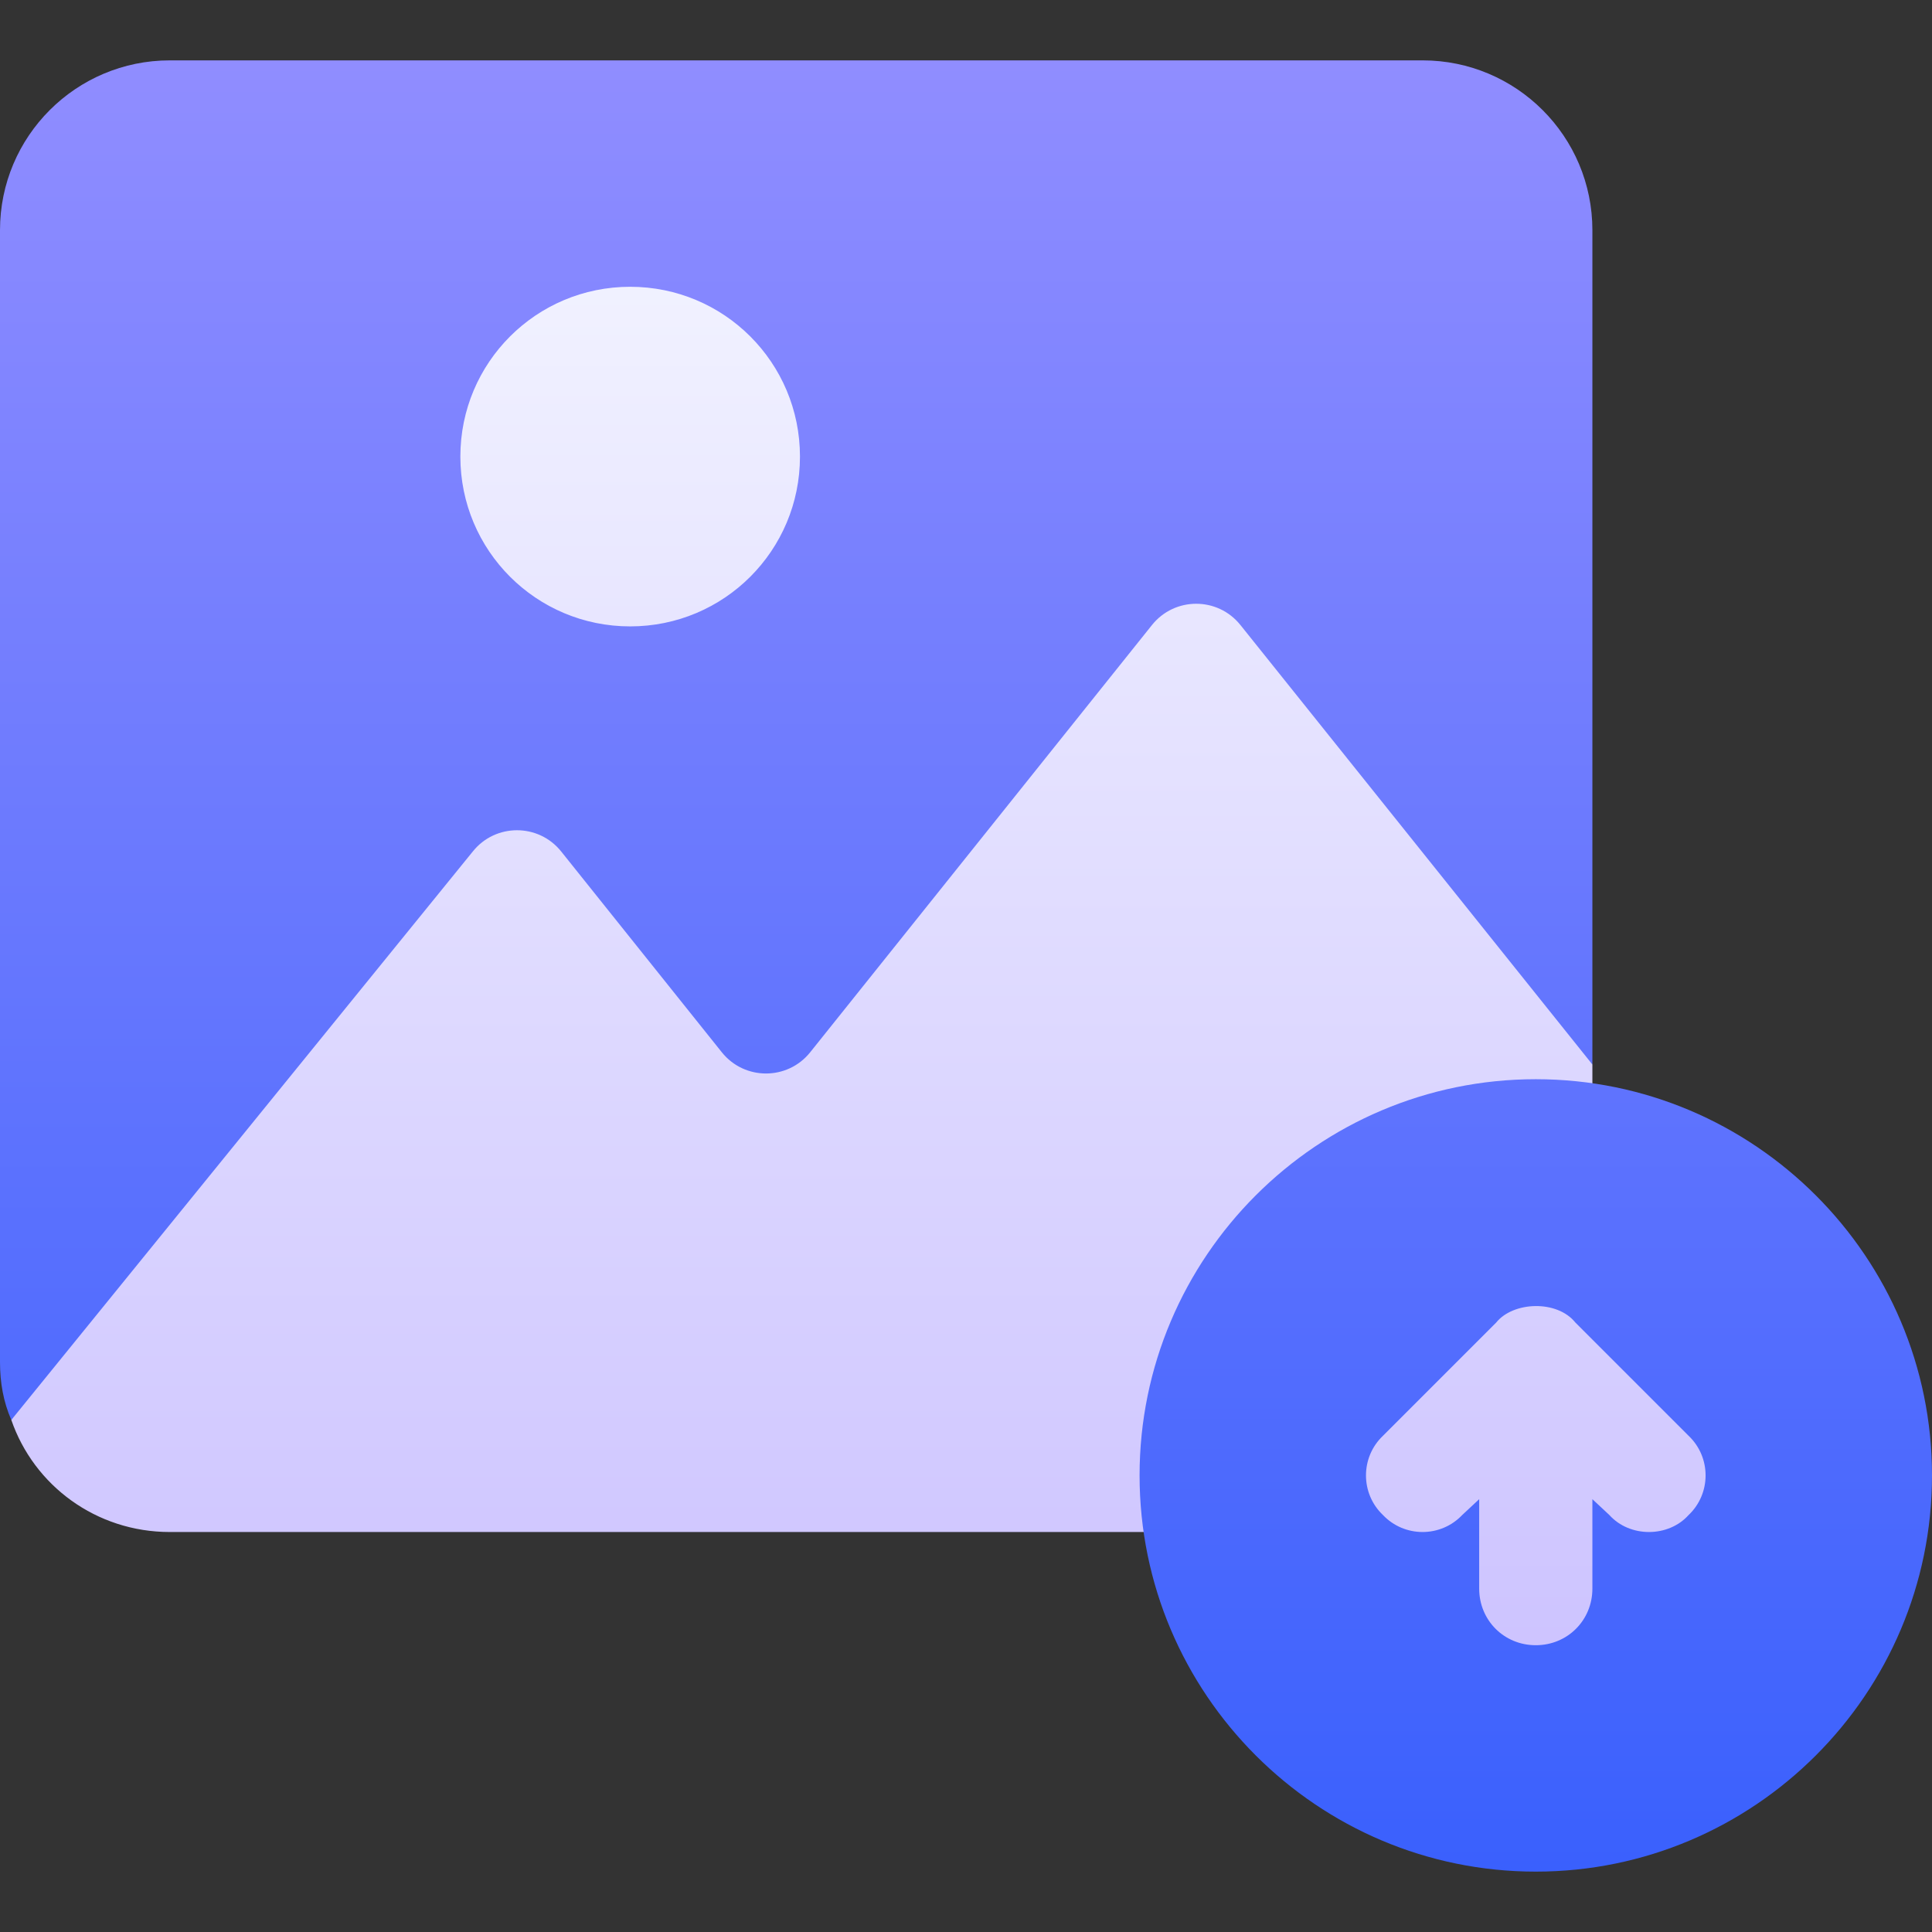 <svg xmlns="http://www.w3.org/2000/svg" version="1.1" xmlns:xlink="http://www.w3.org/1999/xlink" xmlns:svgjs="http://svgjs.com/svgjs" width="512" height="512" x="0" y="0" viewBox="0 0 512 512" style="enable-background:new 0 0 512 512" xml:space="preserve">
    <rect x="0" y="0" width="512" height="512" fill="#333333" stroke="none"/>
    <g>
        <linearGradient xmlns="http://www.w3.org/2000/svg" id="SVGID_1_" gradientUnits="userSpaceOnUse" x1="234.996" x2="234.996" y1="451" y2="61">
            <stop stop-opacity="1" stop-color="#ccc2ff" offset="0" />
            <stop stop-opacity="1" stop-color="#f2f3ff" offset="1" />
        </linearGradient>
        <linearGradient xmlns="http://www.w3.org/2000/svg" id="SVGID_2_" gradientUnits="userSpaceOnUse" x1="256" x2="256" y1="496" y2="16">
            <stop stop-opacity="1" stop-color="#3a60fd" offset="0" />
            <stop stop-opacity="1" stop-color="#908dff" offset="1" />
        </linearGradient>
        <g xmlns="http://www.w3.org/2000/svg">
            <g>
                <g>
                    <path d="m407 316c8.401 0 15-6.601 15-15v-18.9l-75-161.1-129.529 32.382c6.019-9.348 9.529-20.459 9.529-32.382 0-33.091-26.924-60-60-60s-60 26.909-60 60c0 22.448 12.398 42.039 30.694 52.327l-30.694 7.673-104.001 195.3c6.001 17.399 22.5 29.7 42.001 29.7h272c8.401 0 15-6.601 15-15 0-41.4 33.6-75 75-75zm51.094 53.892-28.916-28.799c-5.467-6.82-14.24-10.005-22.178-10.005-9.284 0-17.894 4.554-21.094 8.804l-29.707 29.722c-12.512 11.823-11.826 31.632-.557 42.217 5.508 5.829 13.301 9.169 21.358 9.169 0 16.816 13.184 30 30 30s30-13.184 30-30c8.35 0 16.26-3.457 20.801-8.613 12.323-11.646 12.09-31.35.293-42.495z" fill="url(#SVGID_1_)" data-original="url(#SVGID_1_)" />
                </g>
            </g>
            <g>
                <g>
                    <path d="m328.715 165.626 93.285 116.474v-221.1c0-24.853-20.147-45-45-45h-332c-24.853 0-45 20.147-45 45v300c0 5.4.901 10.499 2.999 15.3l122.29-150.635c6.002-7.516 17.426-7.521 23.434-.01l42.564 53.204c6.005 7.506 17.421 7.506 23.426 0l90.58-113.226c6.003-7.504 17.415-7.507 23.422-.007zm-161.715.374c-24.901 0-45-20.101-45-45 0-24.901 20.099-45 45-45s45 20.099 45 45c0 24.899-20.099 45-45 45zm240 120c-57.9 0-105 47.1-105 105s47.1 105 105 105 105-47.1 105-105-47.1-105-105-105zm40.499 115.499c-5.396 6-15.6 6.002-20.999 0l-4.501-4.2v23.701c0 8.399-6.599 15-15 15s-15-6.601-15-15v-23.701l-4.501 4.2c-5.7 6-15.298 6-20.999 0-6-5.7-6-15.3 0-21l30-30c4.464-5.582 16.131-6.087 20.999 0l30 30c6.002 5.7 6.002 15.3.001 21z" fill="url(#SVGID_2_)" data-original="url(#SVGID_2_)" />
                </g>
            </g>
        </g>
    </g>
</svg>